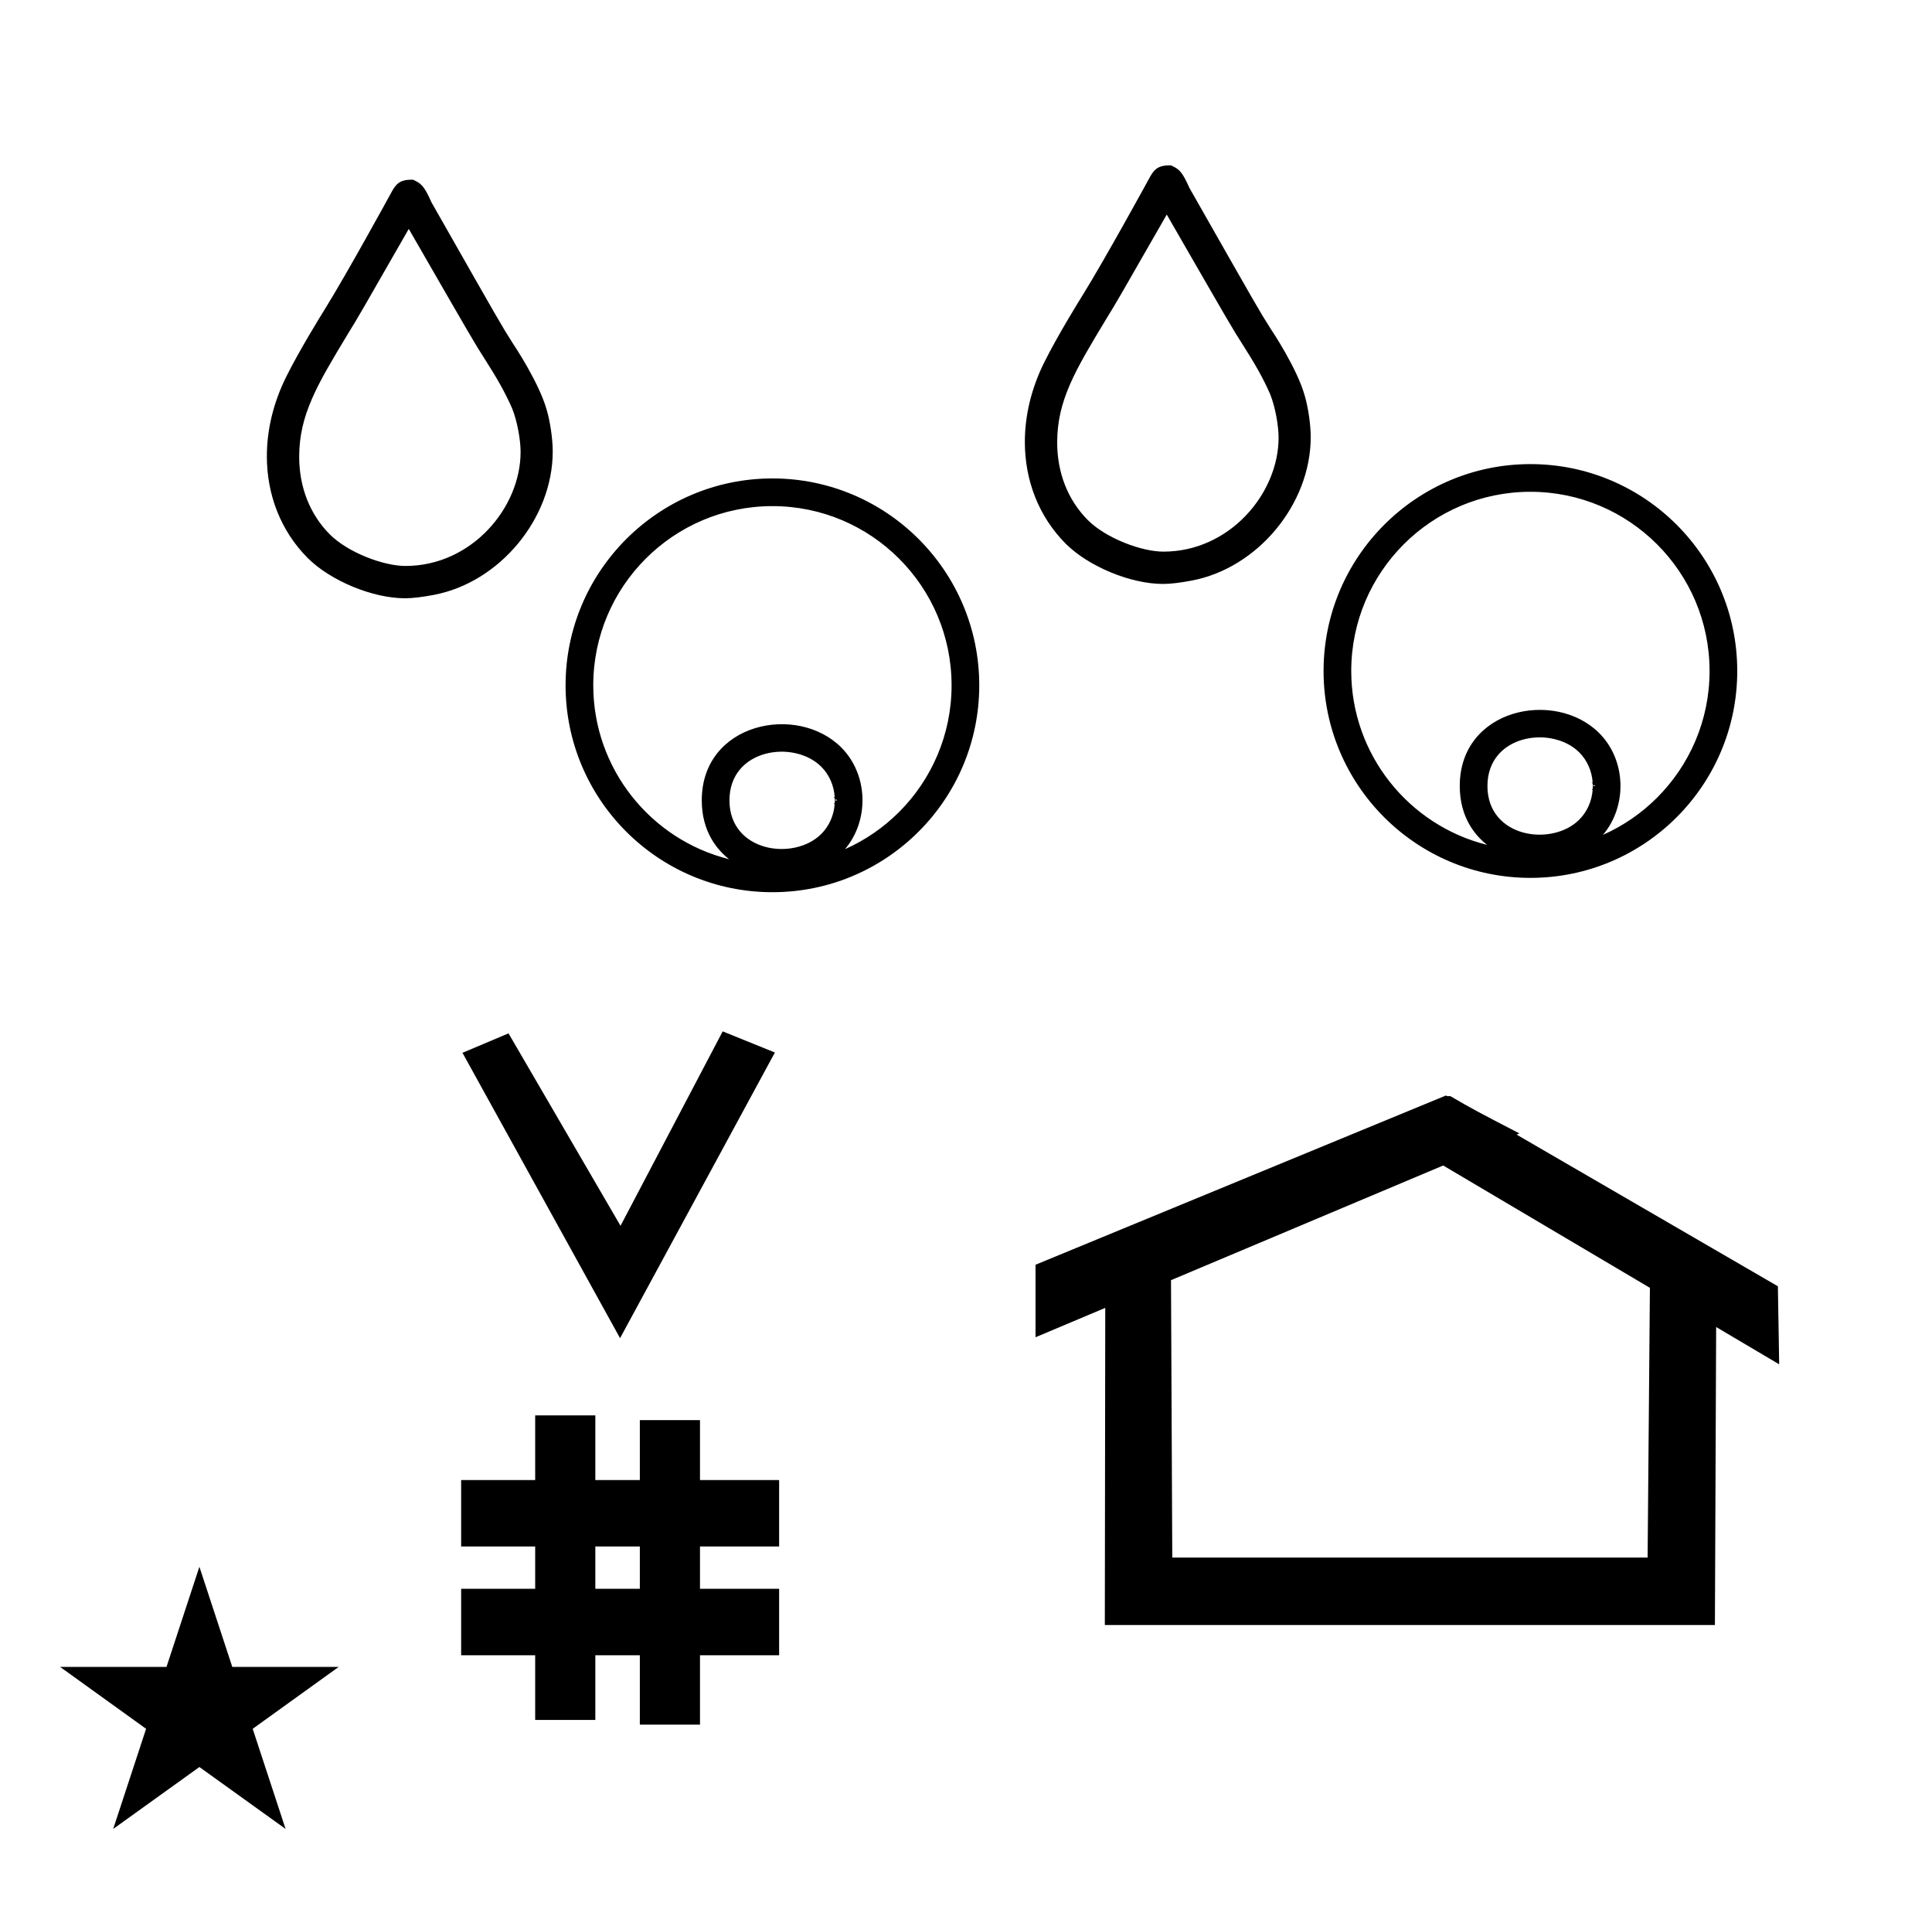 <?xml version="1.0" standalone="no"?>
<!DOCTYPE svg PUBLIC "-//W3C//DTD SVG 1.1//EN" "http://www.w3.org/Graphics/SVG/1.1/DTD/svg11.dtd" >
<svg xmlns="http://www.w3.org/2000/svg" xmlns:xlink="http://www.w3.org/1999/xlink" version="1.1" viewBox="-10 0 1008 1000">
  <g transform="matrix(1 0 0 -1 0 800)">
   <path fill="currentColor"
d="M486.473 442.527c0 51.596 -41.879 93.473 -93.473 93.473c-51.595 0 -93.473 -41.879 -93.473 -93.473c0 -43.494 29.98 -80.528 70.887 -90.707c-6.051 4.718 -14.274 14.172 -14.274 30.708
c-0.001 40.505 49.737 50.628 72.765 27.601c14.208 -14.208 14.662 -38.168 1.943 -53.086c10.592 4.701 20.152 11.315 28.236 19.398c16.92 16.92 27.389 40.29 27.389 66.086zM500.916 442.529
c0 -59.579 -48.35 -107.916 -107.916 -107.916c-59.568 0 -107.916 48.341 -107.916 107.916c0 59.505 48.412 107.915 107.916 107.915c59.576 0 107.916 -48.346 107.916 -107.915zM425.619 382.479l1.172 0.021l0.004 0.005l-0.596 0.574
l-0.582 -0.598c0.001 0 0.002 -0.002 0.002 -0.002zM425.525 383.728l-0.588 0.565l0.555 0.007c-0.393 5.813 -2.724 11.496 -6.991 15.764c-14.253 14.253 -47.917 9.469 -47.917 -17.546
c0.009 -26.996 33.656 -31.778 47.916 -17.518c4.237 4.237 6.564 9.864 6.983 15.628c-0.288 -0.004 -0.49 -0.006 -0.501 -0.006l0.535 0.556c0.044 0.849 0.047 1.7 0.008 2.55zM129.23 562.034
c0 13.644 3.337 27.784 10.046 41.32c6.95 13.991 18.027 31.856 20.208 35.367c11.579 18.643 34.001 59.6 34.327 60.211c2.437 4.565 4.176 7.334 10.876 7.334h0.789c4.369 -1.916 5.947 -3.468 9.621 -11.764
c36.452 -64.105 36.452 -64.105 42.213 -73.199c1.353 -1.99 13.954 -21.04 17.908 -35.014c1.831 -6.16 3.164 -15.308 3.164 -21.733c0 -35.131 -27.792 -68.393 -62.053 -74.859c-6.109 -1.152 -11.029 -1.761 -14.984 -1.761
c-16.894 0 -38.822 9.065 -50.785 20.981c-14.135 14.18 -21.33 33.103 -21.33 53.116zM201.564 504.789c34.43 0 60.052 30.28 60.052 59.466c0 6.117 -1.688 16.018 -4.443 22.78c-3.742 8.545 -8.235 16.27 -14.081 25.414
c-5.695 8.907 -5.695 8.907 -39.819 68.157c-26.101 -45.555 -26.165 -45.665 -31.577 -54.458c-16.128 -26.693 -25.597 -42.44 -25.597 -64.425c0 -15.661 5.496 -29.977 16.039 -40.52c9.376 -9.376 27.886 -16.414 39.427 -16.414z
M881.945 450c0 51.596 -41.879 93.473 -93.473 93.473c-51.595 0 -93.473 -41.879 -93.473 -93.473c0 -43.494 29.98 -80.528 70.887 -90.707c-6.051 4.718 -14.274 14.172 -14.274 30.708c-0.001 40.505 49.737 50.628 72.765 27.601
c14.208 -14.208 14.662 -38.168 1.943 -53.086c10.592 4.701 20.152 11.315 28.236 19.398c16.92 16.92 27.389 40.29 27.389 66.086zM896.389 450.002c0 -59.579 -48.35 -107.916 -107.916 -107.916c-59.568 0 -107.916 48.341 -107.916 107.916
c0 59.505 48.412 107.915 107.916 107.915c59.576 0 107.916 -48.346 107.916 -107.915zM821.092 389.952l1.172 0.021l0.004 0.005l-0.596 0.574l-0.582 -0.598c0.001 0 0.002 -0.002 0.002 -0.002z
M820.998 391.2l-0.588 0.565l0.555 0.007c-0.393 5.813 -2.724 11.496 -6.991 15.764c-14.253 14.253 -47.917 9.469 -47.917 -17.546c0.009 -26.996 33.656 -31.778 47.916 -17.518c4.237 4.237 6.564 9.864 6.983 15.628
c-0.288 -0.004 -0.49 -0.006 -0.501 -0.006l0.535 0.556c0.044 0.849 0.047 1.7 0.008 2.55zM524.703 569.507c0 13.644 3.337 27.784 10.046 41.32c6.95 13.991 18.027 31.856 20.208 35.367
c11.579 18.643 34.001 59.6 34.327 60.211c2.437 4.565 4.176 7.334 10.876 7.334h0.789c4.369 -1.916 5.947 -3.468 9.621 -11.764c36.452 -64.105 36.452 -64.105 42.213 -73.199c1.353 -1.99 13.954 -21.04 17.908 -35.014
c1.831 -6.16 3.164 -15.308 3.164 -21.733c0 -35.131 -27.792 -68.393 -62.053 -74.859c-6.109 -1.152 -11.029 -1.761 -14.984 -1.761c-16.894 0 -38.822 9.065 -50.785 20.981c-14.135 14.18 -21.33 33.103 -21.33 53.116z
M597.037 512.262c34.43 0 60.052 30.28 60.052 59.466c0 6.117 -1.688 16.018 -4.443 22.78c-3.742 8.545 -8.235 16.27 -14.081 25.414c-5.695 8.907 -5.695 8.907 -39.819 68.157c-26.101 -45.555 -26.165 -45.665 -31.577 -54.458
c-16.128 -26.693 -25.597 -42.44 -25.597 -64.425c0 -15.661 5.496 -29.977 16.039 -40.52c9.376 -9.376 27.886 -16.414 39.427 -16.414zM313.512 101.989l-82.222 148.848l24.023 10.148l58.44 -100.383l53.303 101.418l27.229 -11.025z
M230.599 -63.411v34.664h38.626v22.071h-38.626v34.664h38.626v33.715h31.383v-33.715h23.22v31.254h31.383v-31.254h41.292v-34.664h-41.292v-22.071h41.292v-34.664h-41.292v-36.185h-31.383v36.185h-23.22v-33.725h-31.383v33.725h-38.626z
M300.607 -28.747h23.22v22.071h-23.22v-22.071zM745.689 228.2c-0.529 0 -0.985 0.174 -1.322 0.358l-214.094 -88.263v-37.824c12.126 5.107 24.251 10.215 36.376 15.321v-3.771l-0.219 -161.659h318.305l0.646 155.446
c10.962 -6.485 21.924 -12.97 32.887 -19.455l-0.678 40.705l-136.33 79.118l1.464 0.616c-22.696 11.771 -24.457 12.731 -36.211 19.551c-0.288 -0.103 -0.565 -0.145 -0.824 -0.145zM849.624 -12.419h-248.003
l-0.665 144.662l142.009 59.817l107.859 -63.809zM21.355 -69.48h55.515l17.161 52.226l17.16 -52.226h55.516l-44.867 -32.296l17.161 -52.225l-44.97 32.296l-44.971 -32.296l17.161 52.225z" />
  </g>

</svg>
